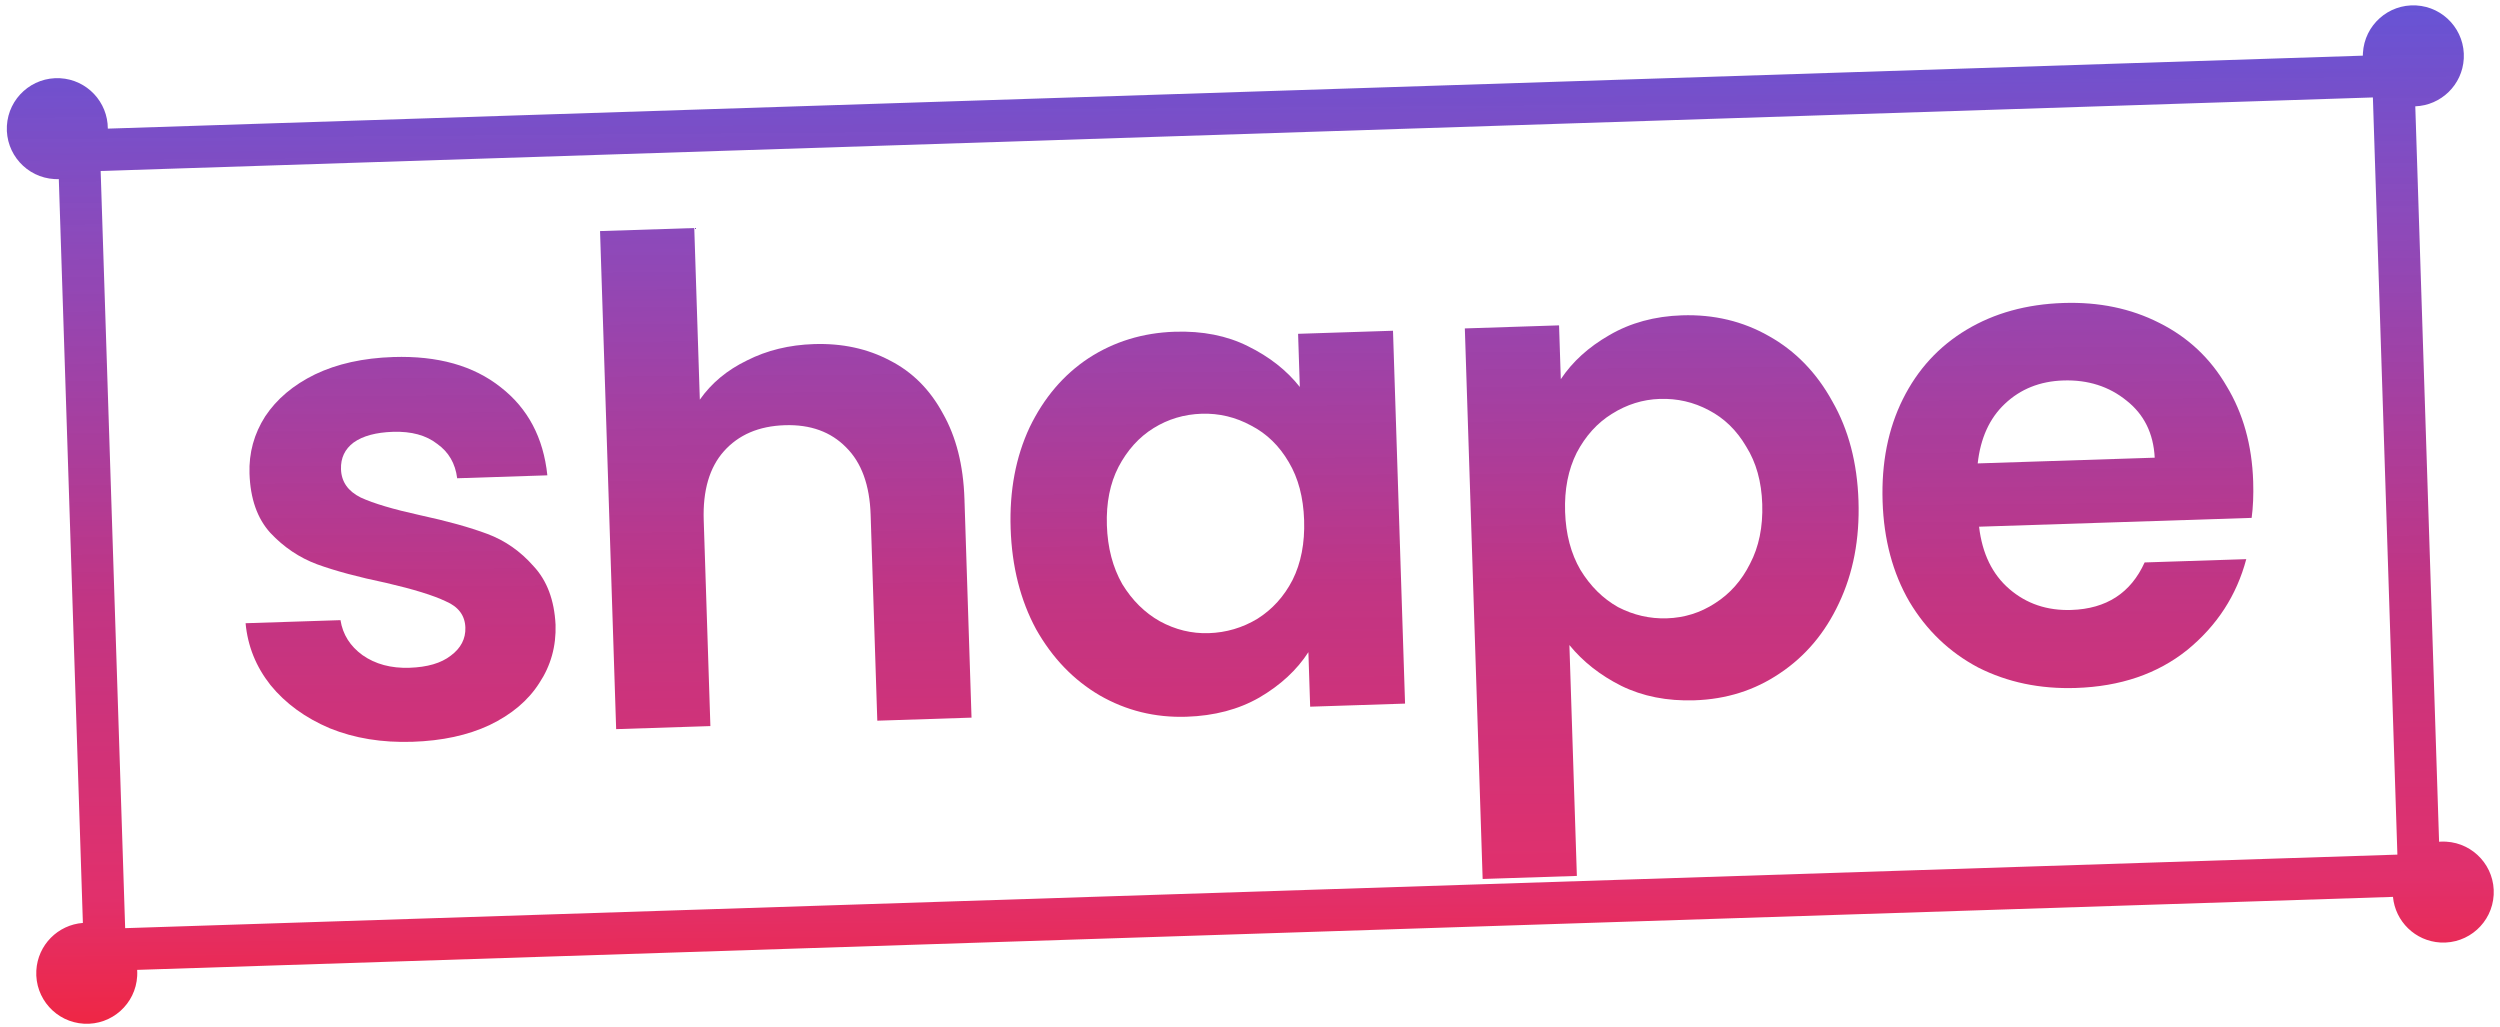 <svg width="297" height="122" viewBox="0 0 297 122" fill="none" xmlns="http://www.w3.org/2000/svg">
<path d="M49.002 88.125C45.377 88.242 42.105 87.708 39.185 86.522C36.263 85.282 33.913 83.57 32.135 81.387C30.41 79.201 29.424 76.752 29.176 74.039L40.45 73.674C40.718 75.373 41.59 76.758 43.066 77.831C44.594 78.903 46.452 79.403 48.637 79.332C50.769 79.263 52.408 78.783 53.553 77.892C54.752 77 55.329 75.887 55.286 74.554C55.239 73.115 54.459 72.073 52.944 71.429C51.48 70.729 49.136 70.004 45.91 69.255C42.579 68.562 39.834 67.824 37.674 67.04C35.567 66.254 33.713 65.007 32.11 63.298C30.56 61.587 29.737 59.239 29.641 56.254C29.561 53.802 30.182 51.541 31.502 49.471C32.876 47.398 34.85 45.734 37.424 44.476C40.051 43.217 43.151 42.53 46.722 42.415C51.999 42.244 56.254 43.44 59.485 46.004C62.714 48.514 64.561 52.003 65.026 56.47L54.312 56.817C54.095 55.063 53.304 53.701 51.938 52.731C50.625 51.707 48.875 51.23 46.689 51.3C44.664 51.366 43.103 51.79 42.008 52.572C40.966 53.353 40.467 54.41 40.51 55.742C40.558 57.235 41.342 58.357 42.86 59.108C44.377 59.806 46.72 60.504 49.891 61.202C53.115 61.898 55.781 62.639 57.887 63.425C59.994 64.21 61.823 65.485 63.374 67.249C64.977 68.958 65.852 71.278 66 74.208C66.083 76.766 65.438 79.082 64.064 81.154C62.744 83.224 60.77 84.889 58.142 86.148C55.567 87.352 52.52 88.011 49.002 88.125Z" fill="url(#paint0_linear_1_42)"/>
<path d="M96.692 40.878C100.05 40.769 103.06 41.419 105.72 42.827C108.379 44.181 110.474 46.275 112.006 49.107C113.59 51.883 114.447 55.271 114.576 59.269L115.417 85.255L104.223 85.618L103.431 61.15C103.318 57.632 102.351 54.969 100.531 53.16C98.71 51.298 96.281 50.416 93.242 50.514C90.15 50.614 87.729 51.653 85.979 53.631C84.28 55.553 83.488 58.274 83.602 61.792L84.394 86.259L73.199 86.621L71.285 27.452L82.479 27.09L83.139 47.48C84.516 45.514 86.386 43.959 88.751 42.816C91.113 41.618 93.76 40.972 96.692 40.878Z" fill="url(#paint1_linear_1_42)"/>
<path d="M120.063 62.773C119.918 58.296 120.669 54.296 122.316 50.774C124.017 47.251 126.356 44.507 129.334 42.543C132.365 40.577 135.773 39.533 139.558 39.41C142.863 39.304 145.763 39.877 148.258 41.13C150.806 42.382 152.86 43.996 154.418 45.973L154.213 39.657L165.488 39.292L166.921 83.589L155.647 83.954L155.437 77.477C154.065 79.602 152.122 81.399 149.609 82.868C147.146 84.282 144.263 85.042 140.958 85.149C137.226 85.27 133.784 84.421 130.63 82.602C127.53 80.781 125.017 78.168 123.093 74.761C121.22 71.3 120.21 67.304 120.063 62.773ZM154.93 61.805C154.842 59.087 154.234 56.785 153.106 54.9C151.976 52.963 150.488 51.517 148.643 50.562C146.796 49.555 144.833 49.085 142.755 49.152C140.676 49.219 138.773 49.788 137.047 50.858C135.32 51.927 133.929 53.467 132.874 55.475C131.87 57.429 131.411 59.738 131.497 62.403C131.584 65.069 132.192 67.397 133.324 69.388C134.507 71.324 135.996 72.796 137.789 73.806C139.636 74.813 141.572 75.284 143.598 75.219C145.677 75.151 147.606 74.582 149.386 73.51C151.164 72.386 152.555 70.847 153.559 68.893C154.561 66.886 155.018 64.524 154.93 61.805Z" fill="url(#paint2_linear_1_42)"/>
<path d="M185.423 45.05C186.797 42.978 188.715 41.235 191.177 39.821C193.691 38.352 196.573 37.566 199.825 37.46C203.61 37.338 207.051 38.16 210.15 39.928C213.302 41.693 215.814 44.28 217.685 47.688C219.608 51.041 220.643 54.983 220.789 59.514C220.936 64.045 220.16 68.099 218.461 71.675C216.814 75.197 214.476 77.968 211.447 79.987C208.47 82.004 205.09 83.074 201.305 83.196C198.053 83.302 195.153 82.728 192.605 81.477C190.11 80.224 188.056 78.609 186.445 76.633L187.332 104.059L176.138 104.421L174.022 39.016L185.216 38.653L185.423 45.05ZM209.355 59.884C209.269 57.218 208.635 54.944 207.454 53.062C206.324 51.124 204.836 49.678 202.991 48.724C201.199 47.768 199.264 47.324 197.185 47.391C195.159 47.456 193.257 48.052 191.48 49.176C189.753 50.246 188.362 51.785 187.307 53.794C186.304 55.8 185.846 58.137 185.933 60.802C186.019 63.467 186.627 65.769 187.757 67.706C188.94 69.642 190.429 71.115 192.222 72.124C194.067 73.079 196.003 73.523 198.028 73.457C200.107 73.39 202.009 72.795 203.734 71.672C205.511 70.547 206.902 68.981 207.904 66.975C208.959 64.966 209.443 62.602 209.355 59.884Z" fill="url(#paint3_linear_1_42)"/>
<path d="M267.678 57.196C267.729 58.795 267.669 60.238 267.497 61.524L235.114 62.572C235.484 65.762 236.685 68.231 238.716 69.98C240.747 71.728 243.202 72.556 246.08 72.463C250.238 72.328 253.139 70.447 254.782 66.818L266.856 66.427C265.714 70.733 263.376 74.331 259.841 77.22C256.304 80.056 251.897 81.559 246.62 81.73C242.356 81.868 238.487 81.059 235.016 79.304C231.595 77.494 228.869 74.887 226.838 71.484C224.861 68.08 223.798 64.112 223.652 59.581C223.503 54.997 224.306 50.942 226.06 47.417C227.813 43.892 230.339 41.142 233.637 39.168C236.935 37.193 240.769 36.135 245.14 35.994C249.351 35.858 253.139 36.642 256.502 38.348C259.919 40.051 262.588 42.553 264.509 45.853C266.482 49.097 267.538 52.878 267.678 57.196ZM255.98 54.373C255.834 51.496 254.72 49.238 252.639 47.597C250.557 45.904 248.05 45.105 245.118 45.2C242.346 45.289 240.028 46.218 238.164 47.986C236.352 49.699 235.281 52.054 234.951 55.053L255.98 54.373Z" fill="url(#paint4_linear_1_42)"/>
<path fill-rule="evenodd" clip-rule="evenodd" d="M286.936 12.631C289.998 12.517 292.526 10.085 292.697 6.964C292.879 3.655 290.344 0.826 287.035 0.644C283.727 0.462 280.897 2.997 280.715 6.306C280.71 6.408 280.706 6.511 280.706 6.613L12.809 15.281C12.811 12.117 10.336 9.469 7.139 9.293C3.83 9.111 1 11.646 0.818 14.955C0.637 18.264 3.171 21.093 6.48 21.275C6.65 21.284 6.819 21.287 6.987 21.282L9.846 109.644C6.888 109.868 4.483 112.256 4.316 115.298C4.134 118.607 6.669 121.436 9.977 121.618C13.286 121.8 16.116 119.265 16.298 115.957C16.311 115.708 16.31 115.463 16.294 115.221L284.285 106.549C284.558 109.457 286.924 111.805 289.929 111.971C293.238 112.152 296.067 109.618 296.249 106.309C296.431 103 293.896 100.171 290.588 99.989C290.309 99.973 290.033 99.977 289.763 99.999L286.936 12.631ZM281.899 11.577L11.958 20.312L14.869 110.265L284.81 101.529L281.899 11.577Z" fill="url(#paint5_linear_1_42)"/>
<defs>
<linearGradient id="paint0_linear_1_42" x1="109.542" y1="-4.346" x2="110.691" y2="136.32" gradientUnits="userSpaceOnUse">
<stop stop-color="#5851DB" stop-opacity="0.97"/>
<stop offset="0.231" stop-color="#833AB4" stop-opacity="0.92"/>
<stop offset="0.53" stop-color="#C13584"/>
<stop offset="0.781" stop-color="#E1306C"/>
<stop offset="1" stop-color="#FD1D1D"/>
</linearGradient>
<linearGradient id="paint1_linear_1_42" x1="109.542" y1="-4.346" x2="110.691" y2="136.32" gradientUnits="userSpaceOnUse">
<stop stop-color="#5851DB" stop-opacity="0.97"/>
<stop offset="0.231" stop-color="#833AB4" stop-opacity="0.92"/>
<stop offset="0.53" stop-color="#C13584"/>
<stop offset="0.781" stop-color="#E1306C"/>
<stop offset="1" stop-color="#FD1D1D"/>
</linearGradient>
<linearGradient id="paint2_linear_1_42" x1="109.542" y1="-4.346" x2="110.691" y2="136.32" gradientUnits="userSpaceOnUse">
<stop stop-color="#5851DB" stop-opacity="0.97"/>
<stop offset="0.231" stop-color="#833AB4" stop-opacity="0.92"/>
<stop offset="0.53" stop-color="#C13584"/>
<stop offset="0.781" stop-color="#E1306C"/>
<stop offset="1" stop-color="#FD1D1D"/>
</linearGradient>
<linearGradient id="paint3_linear_1_42" x1="109.542" y1="-4.346" x2="110.691" y2="136.32" gradientUnits="userSpaceOnUse">
<stop stop-color="#5851DB" stop-opacity="0.97"/>
<stop offset="0.231" stop-color="#833AB4" stop-opacity="0.92"/>
<stop offset="0.53" stop-color="#C13584"/>
<stop offset="0.781" stop-color="#E1306C"/>
<stop offset="1" stop-color="#FD1D1D"/>
</linearGradient>
<linearGradient id="paint4_linear_1_42" x1="109.542" y1="-4.346" x2="110.691" y2="136.32" gradientUnits="userSpaceOnUse">
<stop stop-color="#5851DB" stop-opacity="0.97"/>
<stop offset="0.231" stop-color="#833AB4" stop-opacity="0.92"/>
<stop offset="0.53" stop-color="#C13584"/>
<stop offset="0.781" stop-color="#E1306C"/>
<stop offset="1" stop-color="#FD1D1D"/>
</linearGradient>
<linearGradient id="paint5_linear_1_42" x1="109.542" y1="-4.346" x2="110.691" y2="136.32" gradientUnits="userSpaceOnUse">
<stop stop-color="#5851DB" stop-opacity="0.97"/>
<stop offset="0.231" stop-color="#833AB4" stop-opacity="0.92"/>
<stop offset="0.53" stop-color="#C13584"/>
<stop offset="0.781" stop-color="#E1306C"/>
<stop offset="1" stop-color="#FD1D1D"/>
</linearGradient>
</defs>
</svg>
